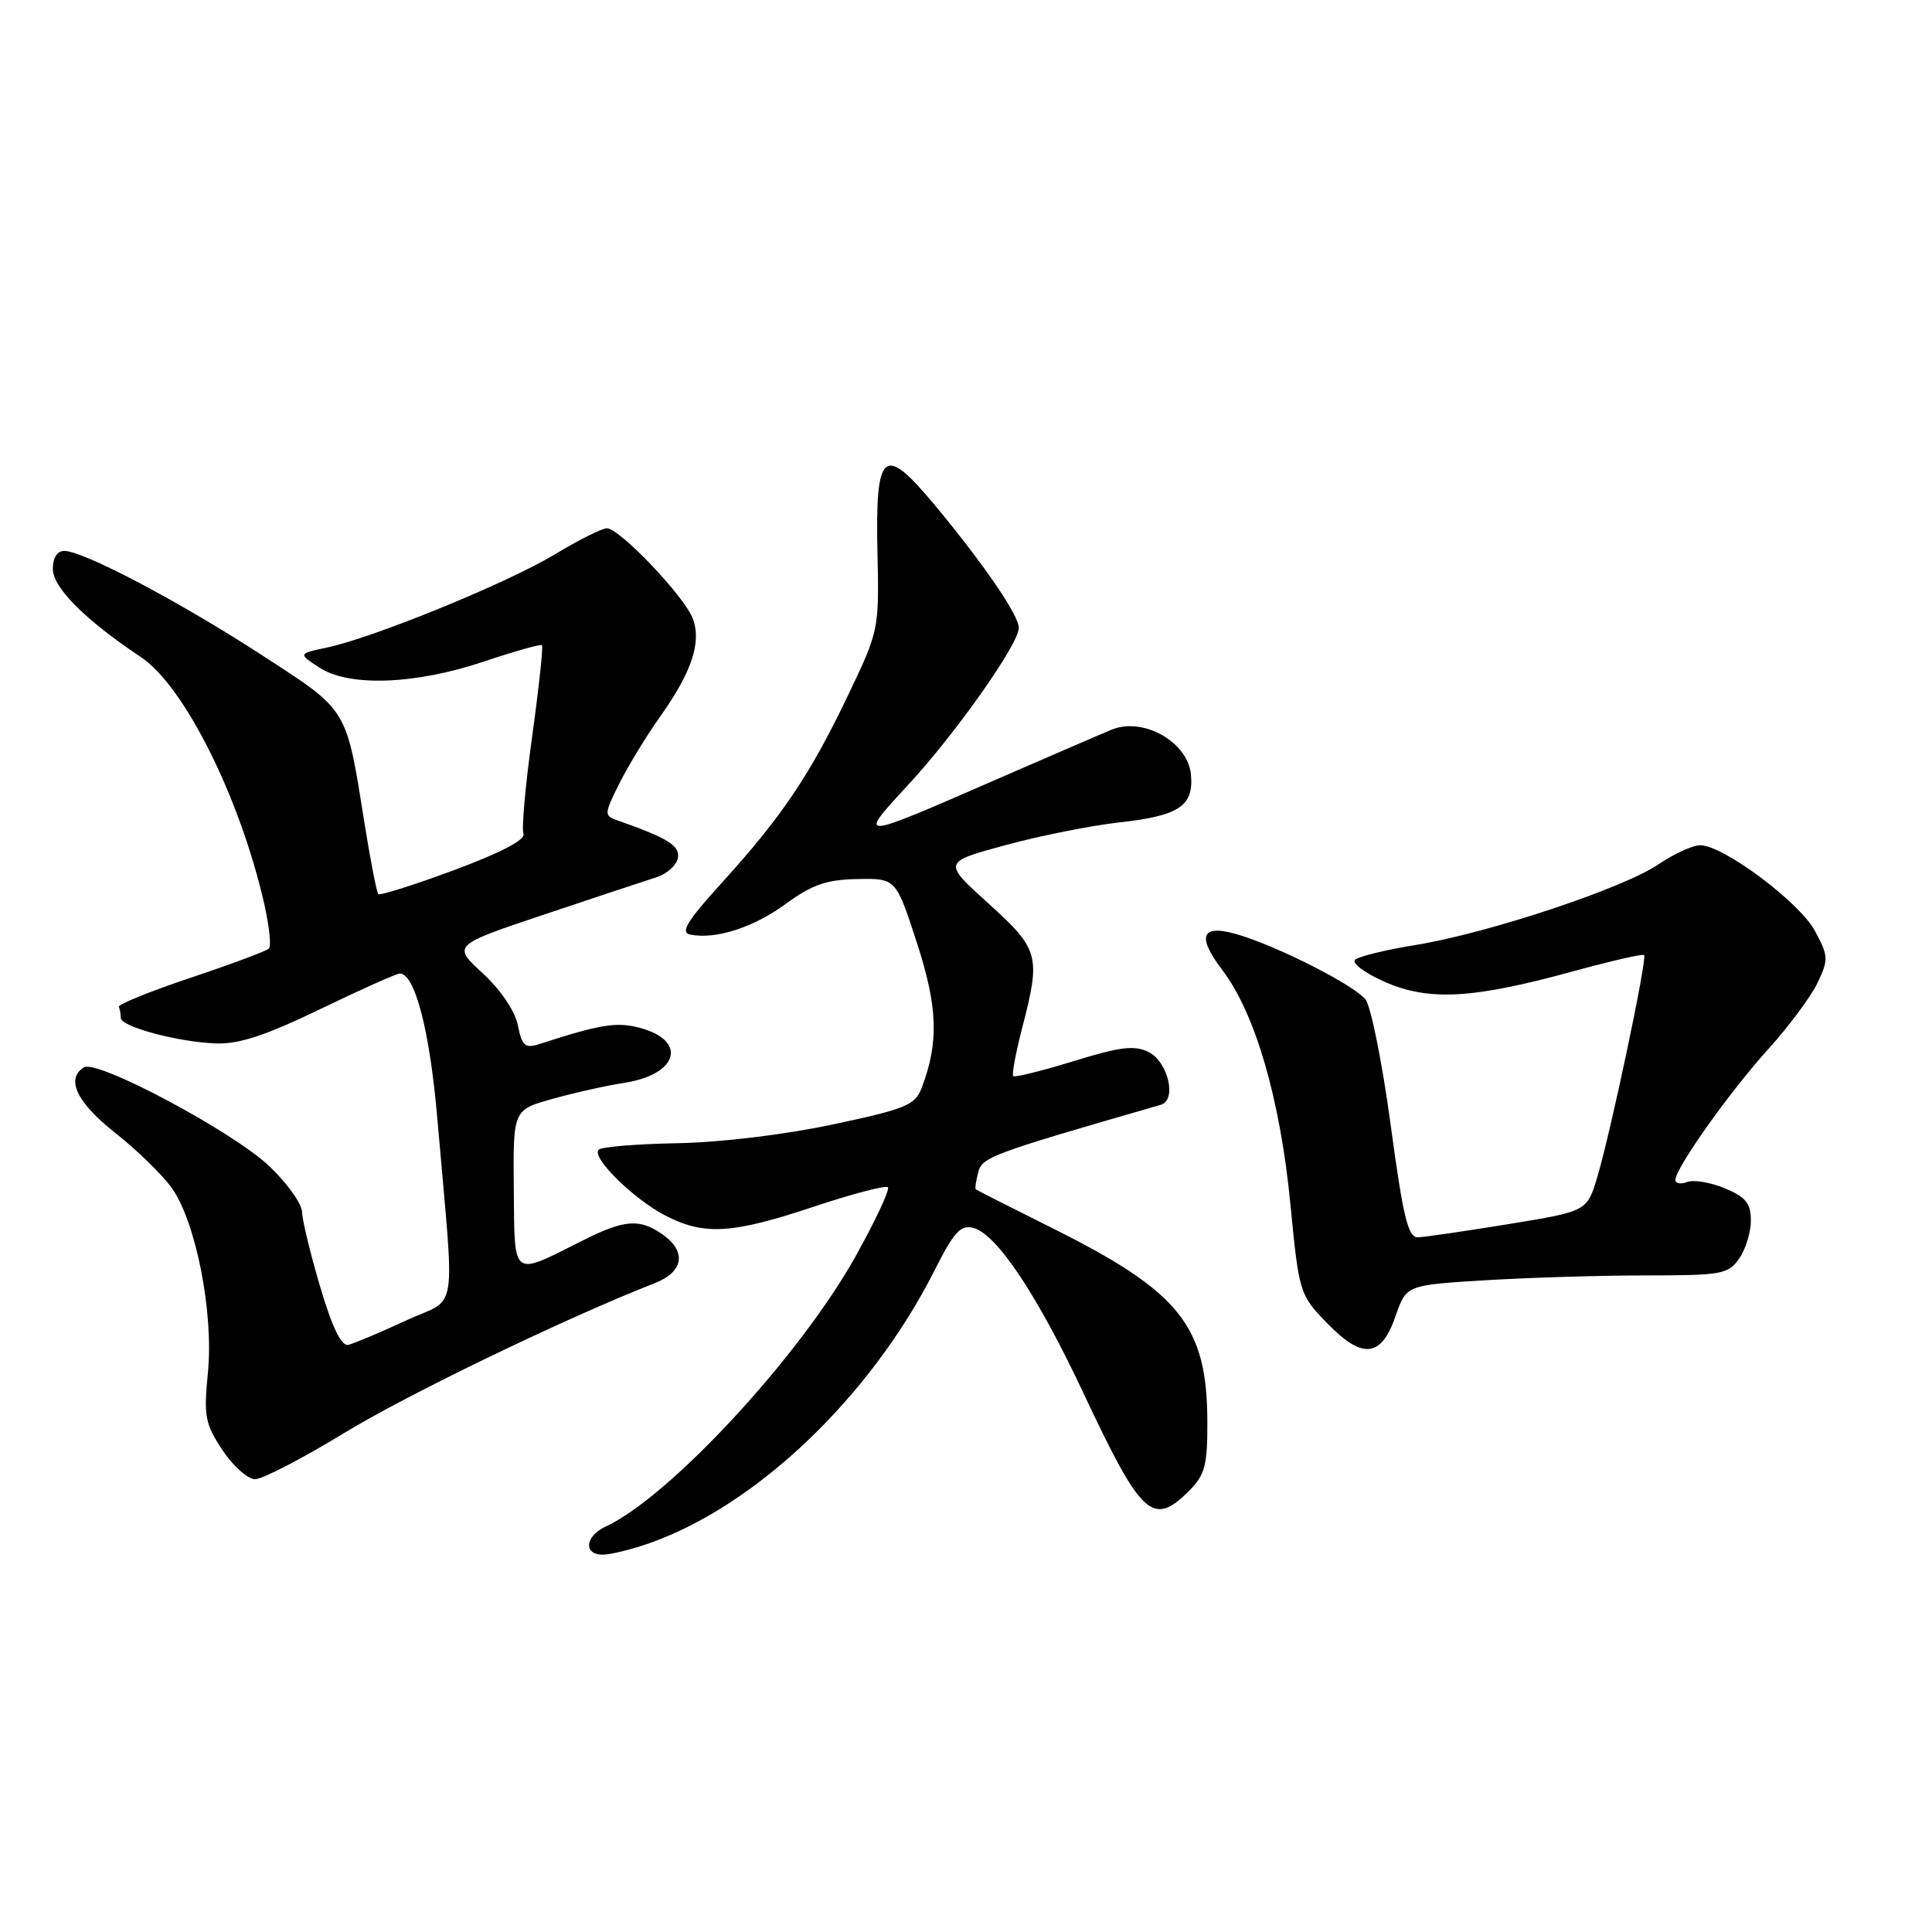 <?xml version="1.0" encoding="UTF-8" standalone="no"?>
<!DOCTYPE svg PUBLIC "-//W3C//DTD SVG 1.1//EN" "http://www.w3.org/Graphics/SVG/1.1/DTD/svg11.dtd" >
<svg xmlns="http://www.w3.org/2000/svg" xmlns:xlink="http://www.w3.org/1999/xlink" version="1.1" viewBox="0 0 256 256">
 <g >
 <path fill="currentColor"
d=" M 86.09 204.47 C 100.33 199.44 115.42 184.99 123.83 168.34 C 126.40 163.24 127.29 162.26 128.97 162.70 C 132.08 163.52 137.45 171.58 143.59 184.65 C 151.25 200.96 152.75 202.35 157.55 197.55 C 159.68 195.42 160.00 194.19 159.98 188.30 C 159.94 175.69 156.34 171.18 139.59 162.81 C 134.04 160.04 129.41 157.69 129.29 157.59 C 129.17 157.49 129.32 156.48 129.62 155.34 C 130.15 153.31 131.24 152.91 153.82 146.39 C 155.97 145.77 154.79 140.69 152.19 139.40 C 150.32 138.47 148.42 138.70 142.25 140.61 C 138.06 141.90 134.46 142.79 134.26 142.59 C 134.05 142.39 134.59 139.52 135.44 136.22 C 137.93 126.62 137.71 125.81 130.96 119.70 C 124.92 114.24 124.92 114.24 133.21 111.99 C 137.77 110.75 144.54 109.40 148.26 108.98 C 156.29 108.09 158.21 106.80 157.80 102.59 C 157.38 98.30 151.45 94.96 147.29 96.69 C 145.76 97.32 138.88 100.30 132.00 103.29 C 113.51 111.36 113.53 111.36 120.32 104.02 C 126.62 97.21 135.00 85.33 135.00 83.19 C 135.00 81.52 130.34 74.72 123.85 66.91 C 117.05 58.74 115.97 59.66 116.27 73.35 C 116.50 83.39 116.46 83.59 112.35 92.17 C 107.34 102.65 103.63 108.17 95.72 116.89 C 91.03 122.05 90.10 123.57 91.46 123.84 C 94.85 124.51 99.82 122.91 104.13 119.76 C 107.61 117.22 109.54 116.55 113.61 116.48 C 118.71 116.38 118.71 116.38 121.47 124.85 C 124.27 133.44 124.43 138.12 122.12 144.17 C 121.26 146.44 120.01 146.95 110.33 149.00 C 104.01 150.35 95.45 151.38 89.76 151.48 C 84.40 151.58 79.70 151.96 79.33 152.34 C 78.32 153.35 83.95 158.90 88.21 161.09 C 93.32 163.72 97.00 163.50 107.81 159.90 C 112.93 158.19 117.36 157.03 117.65 157.32 C 117.94 157.61 116.02 161.71 113.39 166.43 C 106.03 179.66 88.76 198.34 80.25 202.28 C 77.52 203.54 77.27 206.00 79.87 206.00 C 80.91 206.00 83.70 205.31 86.09 204.47 Z  M 45.54 189.92 C 53.97 184.77 75.03 174.61 86.75 170.03 C 90.59 168.53 91.02 165.83 87.78 163.56 C 84.75 161.44 82.74 161.59 77.22 164.37 C 67.70 169.15 68.20 169.52 68.08 157.57 C 67.98 147.06 67.98 147.06 73.24 145.60 C 76.13 144.79 80.39 143.84 82.69 143.49 C 89.86 142.39 91.15 137.90 84.80 136.20 C 81.72 135.37 79.56 135.72 71.38 138.37 C 69.59 138.95 69.16 138.56 68.62 135.87 C 68.24 133.97 66.36 131.18 63.97 128.97 C 59.94 125.26 59.94 125.26 72.22 121.14 C 78.97 118.88 85.62 116.67 86.99 116.24 C 88.36 115.81 89.63 114.67 89.82 113.71 C 90.13 112.06 88.55 111.07 81.72 108.67 C 80.04 108.08 80.07 107.79 82.09 103.77 C 83.27 101.42 85.68 97.47 87.44 95.00 C 91.65 89.07 92.97 85.15 91.81 81.99 C 90.74 79.08 82.11 70.00 80.41 70.00 C 79.77 70.00 76.63 71.57 73.44 73.50 C 67.12 77.30 49.46 84.51 43.33 85.80 C 39.50 86.61 39.50 86.61 42.29 88.44 C 46.23 91.04 55.00 90.72 64.15 87.65 C 68.19 86.29 71.64 85.32 71.82 85.49 C 71.99 85.66 71.41 91.09 70.52 97.54 C 69.62 104.00 69.10 109.82 69.36 110.49 C 69.66 111.27 66.34 113.00 60.18 115.29 C 54.87 117.26 50.35 118.69 50.13 118.47 C 49.91 118.25 49.10 114.11 48.33 109.28 C 45.84 93.63 46.24 94.30 34.75 86.84 C 23.85 79.75 11.05 73.00 8.52 73.00 C 7.58 73.00 7.00 73.91 7.00 75.38 C 7.00 77.86 11.28 82.14 18.70 87.09 C 24.43 90.92 31.82 105.73 35.02 119.80 C 35.68 122.72 35.96 125.37 35.64 125.69 C 35.32 126.01 30.66 127.75 25.28 129.55 C 19.90 131.35 15.61 133.09 15.75 133.41 C 15.89 133.74 16.00 134.39 16.00 134.87 C 16.00 136.04 23.53 138.07 28.60 138.26 C 31.66 138.37 35.19 137.21 42.44 133.71 C 47.80 131.12 52.54 129.00 52.98 129.00 C 54.97 129.00 56.93 136.52 57.93 148.00 C 60.28 175.25 60.83 171.72 53.74 175.00 C 50.31 176.59 46.89 178.03 46.15 178.20 C 45.23 178.40 44.02 175.89 42.42 170.50 C 41.12 166.10 40.04 161.64 40.02 160.58 C 40.01 159.52 38.07 156.81 35.72 154.56 C 30.96 150.00 12.87 140.34 11.12 141.43 C 8.67 142.94 10.17 146.09 15.25 150.10 C 18.14 152.38 21.52 155.67 22.76 157.41 C 25.97 161.91 28.33 173.98 27.55 181.89 C 26.98 187.64 27.17 188.66 29.47 192.14 C 30.88 194.26 32.83 196.00 33.80 196.00 C 34.78 196.00 40.06 193.26 45.54 189.92 Z  M 184.92 174.39 C 186.34 170.28 186.34 170.28 196.83 169.64 C 202.59 169.29 212.17 169.00 218.10 169.00 C 228.11 169.00 229.00 168.84 230.44 166.78 C 231.30 165.56 232.00 163.28 232.00 161.73 C 232.00 159.45 231.33 158.62 228.56 157.46 C 226.66 156.67 224.41 156.29 223.56 156.62 C 222.70 156.95 222.00 156.82 222.00 156.34 C 222.00 154.79 229.21 144.64 234.28 139.04 C 237.00 136.04 239.94 132.09 240.82 130.25 C 242.31 127.14 242.28 126.68 240.49 123.35 C 238.44 119.54 228.34 112.00 225.29 112.00 C 224.28 112.00 221.78 113.15 219.72 114.55 C 215.07 117.71 197.12 123.67 187.61 125.21 C 183.70 125.84 180.08 126.72 179.57 127.16 C 179.06 127.60 180.80 128.91 183.46 130.09 C 189.32 132.68 195.19 132.35 208.50 128.69 C 213.45 127.33 217.66 126.37 217.85 126.55 C 218.30 126.96 213.43 150.03 211.64 156.00 C 210.28 160.50 210.28 160.50 199.89 162.20 C 194.18 163.13 188.78 163.92 187.89 163.95 C 186.57 163.99 185.93 161.32 184.26 148.99 C 183.14 140.73 181.64 133.27 180.92 132.41 C 179.40 130.57 170.17 125.82 164.66 124.03 C 159.24 122.27 158.35 123.78 161.98 128.56 C 166.32 134.26 169.64 145.66 170.98 159.52 C 172.13 171.33 172.20 171.55 175.81 175.29 C 180.53 180.16 183.01 179.92 184.92 174.39 Z "/>
</g>
</svg>